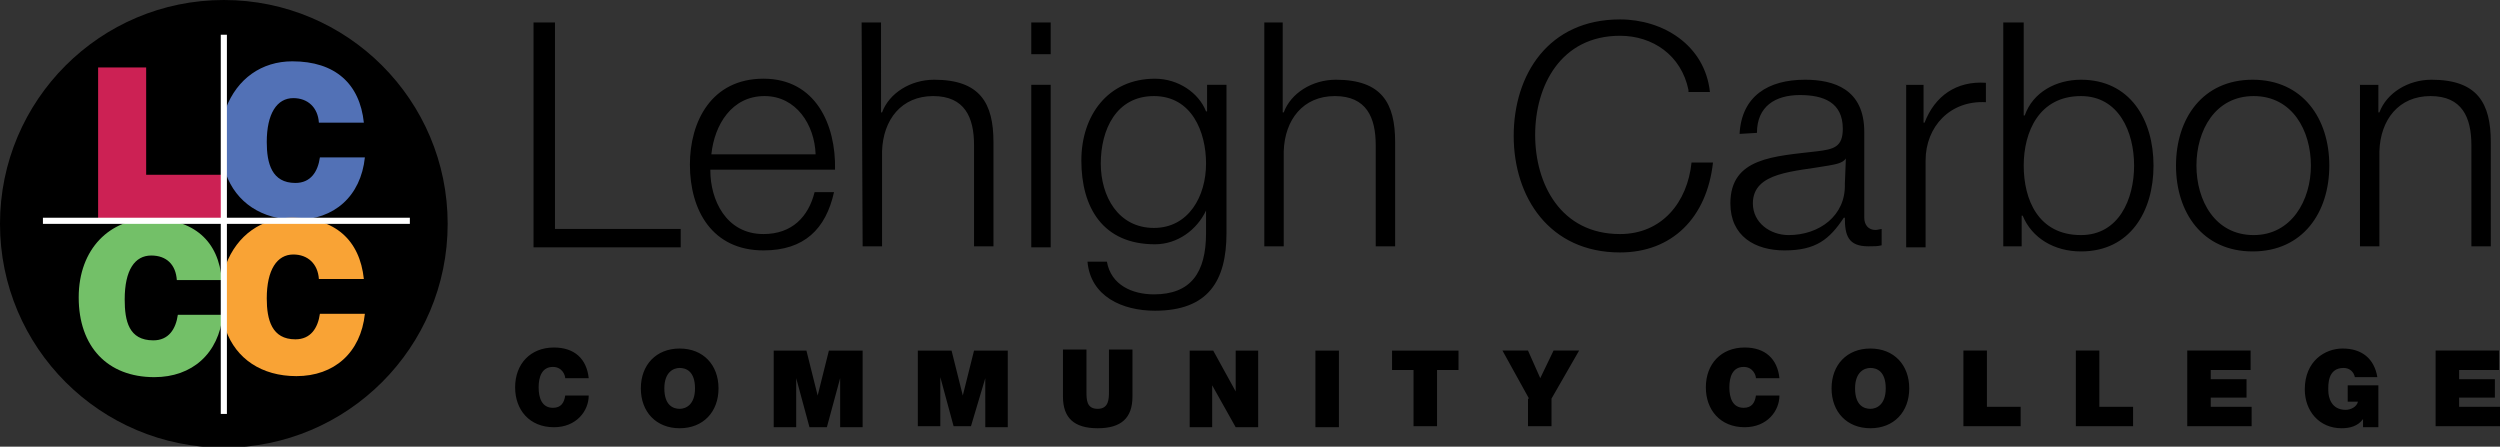 <svg id="Layer_1" xmlns="http://www.w3.org/2000/svg" width="244.6" height="43.7" viewBox="0 0 244.6 43.7"><rect x="0" y="0" width="244.6" height="43.7" fill="#333333" stroke="none"/><style>.st0{fill:#73C068;} .st1{fill:#CC2154;} .st2{fill:#5271B6;} .st3{fill:#F9A335;} .st4{fill:#FFFFFF;}</style><circle cx="21.9" cy="21.9" r="21.9"/><path class="st0" d="M17.3 27.4c-.1-1.5-1-2.4-2.5-2.4-1.6 0-2.6 1.4-2.6 4.3 0 2.1.4 4 2.8 4 1.5 0 2.2-1.1 2.4-2.5h4.4c-.4 3.8-3 6.1-6.7 6.1-4.6 0-7.4-3-7.4-7.8s3.1-7.7 7-7.7c4.3 0 6.7 2.2 7 6h-4.4z"/><path class="st1" d="M9.6 21.4V6.6h4.7v10.5h7.4v4.3H9.6z"/><path class="st2" d="M31.3 15.4c-.2 1.4-.9 2.5-2.4 2.5-2.3 0-2.8-1.9-2.8-4 0-2.8 1-4.3 2.6-4.3 1.4 0 2.4.9 2.5 2.4h4.4c-.4-3.8-2.8-6-7-6-3 0-5.4 1.7-6.5 4.6V17c1 2.8 3.5 4.5 6.9 4.5 3.7 0 6.3-2.3 6.7-6.1h-4.4z"/><path class="st3" d="M31.3 30.7c-.2 1.4-.9 2.5-2.4 2.5-2.3 0-2.8-1.9-2.8-4 0-2.8 1-4.3 2.6-4.3 1.4 0 2.4.9 2.5 2.4h4.4c-.4-3.8-2.8-6-7-6-3 0-5.4 1.7-6.5 4.6v6.4c1 2.8 3.5 4.5 6.9 4.5 3.7 0 6.3-2.3 6.7-6.1h-4.4z"/><path class="st4" d="M40.1 21.3v.6H22.2v18.6h-.6V21.9H4.2v-.6h17.4V3.4h.6v17.9z"/><path d="M52.2 2.2h2.1v20.2h12.3v1.8H52.2v-22zm17.3 14.5c0 2.8 1.5 6.2 5.2 6.2 2.8 0 4.4-1.7 5-4.1h1.9c-.8 3.6-2.9 5.7-6.9 5.7-5 0-7.2-3.9-7.2-8.4 0-4.2 2.1-8.4 7.2-8.4s7.1 4.5 7 8.9H69.5v.1zm10.3-1.6c-.1-2.9-1.9-5.7-5-5.7-3.2 0-4.9 2.8-5.2 5.7h10.2zm4.5-12.9h1.9V11h.1c.7-1.9 2.8-3.2 5.1-3.2 4.5 0 5.8 2.3 5.8 6.1v10.2h-1.9v-9.9c0-2.7-.9-4.8-4-4.8s-4.9 2.3-5 5.4v9.3h-1.9l-.1-21.9zm16.6 0h1.9v3.1h-1.9V2.2zm0 6.1h1.9v15.9h-1.9V8.3zM120 22.8c0 4.7-1.8 7.6-7 7.6-3.2 0-6.3-1.4-6.6-4.8h1.9c.4 2.3 2.5 3.2 4.6 3.2 3.6 0 5.1-2.1 5.1-6v-2.2c-.9 1.9-2.8 3.3-5 3.3-5.1 0-7.2-3.6-7.2-8.2 0-4.4 2.6-8 7.2-8 2.3 0 4.3 1.4 5 3.2h.1V8.3h1.9v14.5zm-2-6.8c0-3.1-1.4-6.6-5.1-6.6s-5.2 3.3-5.2 6.6c0 3.2 1.7 6.3 5.2 6.3 3.4 0 5.1-3.1 5.1-6.3zm5.6-13.8h1.9V11h.1c.7-1.9 2.8-3.2 5.1-3.2 4.5 0 5.8 2.3 5.8 6.1v10.2h-1.9v-9.9c0-2.7-.9-4.8-4-4.8s-4.9 2.3-5 5.4v9.3h-1.9V2.2h-.1zm41.6 6.6c-.7-3.4-3.5-5.3-6.7-5.3-5.8 0-8.3 4.9-8.3 9.7s2.5 9.7 8.3 9.7c4.1 0 6.6-3.1 7-7h2.1c-.6 5.4-4 8.8-9.1 8.8-6.9 0-10.4-5.4-10.4-11.4s3.4-11.4 10.4-11.4c4.2 0 8.3 2.5 8.8 7.1h-2.1v-.2zm5 4.3c.2-3.7 2.8-5.3 6.4-5.3 2.8 0 5.8.9 5.8 5.1v8.4c0 .7.4 1.2 1.1 1.2.2 0 .5-.1.6-.1V24c-.4.1-.7.1-1.3.1-2 0-2.3-1.1-2.3-2.8h-.1c-1.4 2.1-2.7 3.2-5.8 3.2-2.9 0-5.3-1.4-5.3-4.6 0-4.5 4.3-4.6 8.5-5.1 1.6-.2 2.5-.4 2.5-2.2 0-2.6-1.9-3.3-4.2-3.3-2.4 0-4.2 1.1-4.2 3.7l-1.7.1zm10.4 2.4c-.3.5-1.2.6-1.7.7-3.3.6-7.4.6-7.4 3.7 0 1.9 1.7 3.1 3.5 3.1 3 0 5.6-1.9 5.5-5l.1-2.5zm5.8-7.2h1.8V12h.1c1-2.6 3.1-4.1 6-3.9V10c-3.5-.2-5.9 2.4-5.9 5.7v8.5h-1.9V8.3h-.1zm9.7-6.1h1.9v9.1h.1c.8-2.3 3.1-3.5 5.5-3.5 4.8 0 7.1 3.9 7.1 8.4s-2.3 8.4-7.1 8.4c-2.6 0-4.8-1.3-5.7-3.5h-.1v3H196V2.2h.1zm7.5 7.2c-4.1 0-5.6 3.5-5.6 6.8s1.4 6.8 5.6 6.8c3.7 0 5.2-3.5 5.2-6.8s-1.5-6.8-5.2-6.8zm24.3 6.8c0 4.6-2.6 8.4-7.5 8.4s-7.5-3.8-7.5-8.4 2.6-8.4 7.5-8.4 7.5 3.8 7.5 8.4zm-13 0c0 3.4 1.8 6.8 5.6 6.8 3.7 0 5.6-3.4 5.6-6.8s-1.8-6.8-5.6-6.8-5.6 3.4-5.6 6.8zm15.9-7.9h1.9V11h.1c.7-1.9 2.8-3.2 5.1-3.2 4.5 0 5.8 2.3 5.8 6.1v10.2h-1.9v-9.9c0-2.7-.9-4.8-4-4.8s-4.9 2.3-5 5.4v9.3h-1.9V8.3h-.1zM55.3 37c0-.3-.3-1.1-1.2-1.1-1.1 0-1.4 1-1.4 2s.3 2 1.4 2c.8 0 1.1-.5 1.2-1.2h2.3c0 1.5-1.2 3.1-3.4 3.1-2.4 0-3.8-1.7-3.8-3.9 0-2.3 1.5-3.9 3.8-3.9 2 0 3.2 1.1 3.4 3h-2.3zm11.2-2.9c2.3 0 3.8 1.6 3.8 3.9s-1.5 3.9-3.8 3.9-3.8-1.6-3.8-3.9 1.5-3.9 3.8-3.9zm0 5.9c.6 0 1.5-.4 1.5-2 0-1.7-.9-2-1.5-2s-1.5.4-1.5 2c0 1.7.9 2 1.5 2zm9.1-5.7h3.3l1.1 4.4 1.1-4.4h3.3v7.5h-2.2V37l-1.3 4.8h-1.7L77.9 37v4.8h-2.2v-7.5h-.1zm14.2 0h3.3l1.1 4.4 1.1-4.4h3.3v7.5h-2.2V37L95 41.7h-1.7L92 36.9v4.8h-2.2v-7.4zm21 4.5c0 2.1-1.1 3.1-3.4 3.1s-3.4-1-3.4-3.1v-4.6h2.3v4.1c0 .8 0 1.7 1.1 1.7s1.1-1 1.1-1.7v-4.1h2.3v4.6zm5.6-4.5h2.3l2.2 4v-4h2.2v7.5h-2.2l-2.3-4.1v4.1h-2.2v-7.5zm12.3 0h2.3v7.5h-2.3v-7.5zm9.6 1.9h-2.1v-1.9h6.5v1.9h-2.1v5.5h-2.3v-5.5zm11.3 2.8l-2.6-4.7h2.5l1.2 2.7 1.3-2.7h2.5l-2.7 4.7v2.7h-2.3V39h.1zm22.2-2c0-.3-.3-1.1-1.2-1.1-1.1 0-1.4 1-1.4 2s.3 2 1.4 2c.8 0 1.1-.5 1.2-1.2h2.3c0 1.5-1.2 3.1-3.4 3.1-2.4 0-3.8-1.7-3.8-3.9 0-2.3 1.5-3.9 3.8-3.9 2 0 3.2 1.1 3.4 3h-2.3zm11.2-2.9c2.3 0 3.8 1.6 3.8 3.9s-1.5 3.9-3.8 3.9-3.8-1.6-3.8-3.9 1.5-3.9 3.8-3.9zm0 5.9c.6 0 1.5-.4 1.5-2 0-1.7-.9-2-1.5-2s-1.5.4-1.5 2c0 1.7.9 2 1.5 2zm9.1-5.7h2.3v5.5h3.3v1.9h-5.6v-7.4zm11 0h2.3v5.5h3.3v1.9h-5.6v-7.4zm10.9 0h6.2v1.9h-3.9v.9h3.5v1.8h-3.5v.9h4v1.9H214v-7.4zm17.2 6.7c-.5.7-1.3.9-2.1.9-2.2 0-3.6-1.7-3.6-3.8 0-2.8 2-4 3.7-4 1.9 0 3.1 1 3.4 2.8h-2.2c-.1-.5-.5-.9-1.1-.9-1.6 0-1.5 1.7-1.5 2.2 0 .7.3 1.9 1.7 1.9.5 0 1.1-.3 1.2-.8h-1v-1.6h3v4.1h-1.5V41zm7.1-6.7h6.2v1.9h-3.9v.9h3.5v1.8h-3.5v.9h4v1.9h-6.3v-7.4z"/></svg>